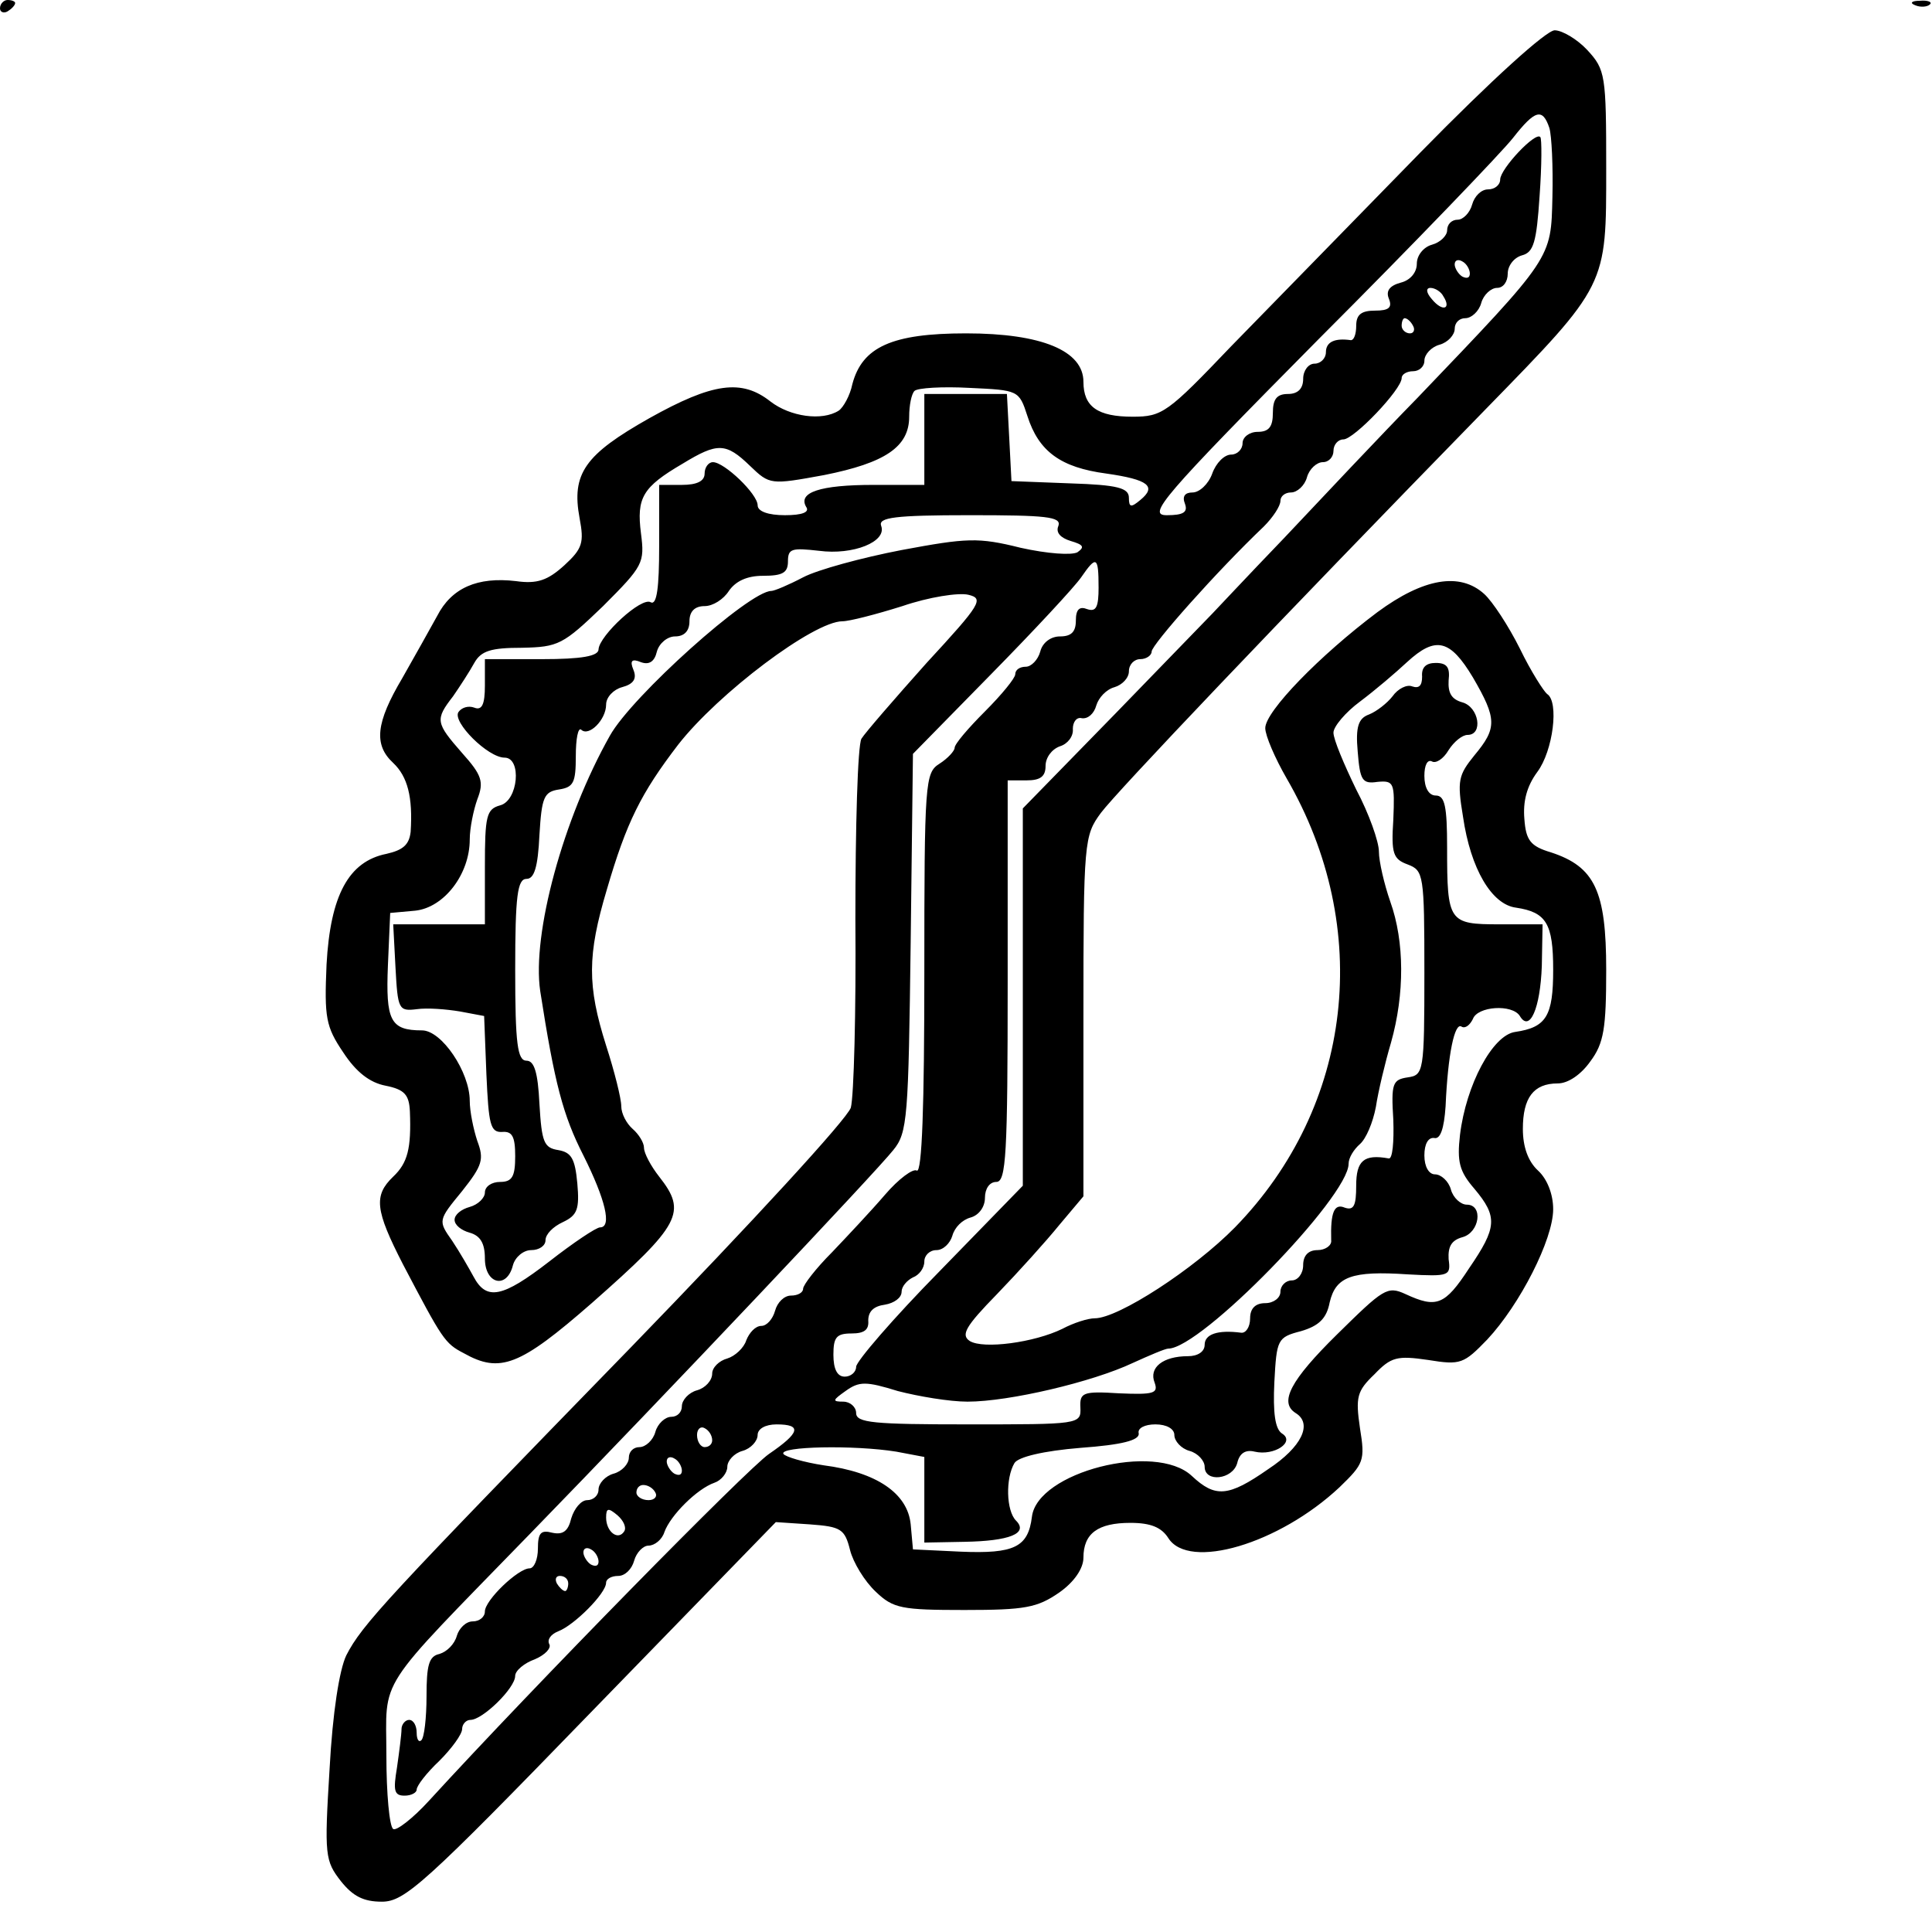 <?xml version="1.0" standalone="no"?>
<!DOCTYPE svg PUBLIC "-//W3C//DTD SVG 20010904//EN"
 "http://www.w3.org/TR/2001/REC-SVG-20010904/DTD/svg10.dtd">
<svg version="1.0" xmlns="http://www.w3.org/2000/svg"
 width="255pt" height="255pt" viewBox="0 0 255 255"
 preserveAspectRatio="xMidYMid meet">

<g transform="translate(0,255) scale(0.1,-0.1)"
fill="#000000" stroke="none">
<path d="M0 2539 c0 -5 5 -7 10 -4 5 3 10 8 10 11 0 2 -4 4 -10 4 -5 0 -10 -5
-10 -11z"/>
<path d="M2528 2543 c7 -3 16 -2 19 1 4 3 -2 6 -13 5 -11 0 -14 -3 -6 -6z"/>
<path d="M1874 2348 c-88 -90 -200 -205 -249 -255 -84 -88 -91 -93 -130 -93
-46 0 -65 13 -65 46 0 41 -55 64 -155 64 -98 0 -137 -18 -150 -67 -3 -15 -12
-31 -18 -35 -22 -14 -64 -8 -90 12 -38 30 -76 25 -160 -22 -85 -48 -103 -73
-92 -132 6 -32 4 -40 -20 -62 -22 -20 -36 -25 -64 -21 -51 6 -85 -9 -104 -46
-10 -18 -30 -54 -46 -82 -35 -59 -38 -88 -12 -112 19 -18 26 -45 23 -91 -2
-17 -10 -24 -32 -29 -50 -10 -74 -55 -79 -146 -3 -70 -1 -82 22 -116 17 -26
35 -40 56 -44 25 -5 31 -12 32 -34 2 -49 -3 -68 -22 -86 -26 -25 -24 -44 13
-116 52 -99 55 -104 80 -117 48 -27 74 -17 169 66 118 104 126 120 89 167 -11
14 -20 31 -20 38 0 7 -7 18 -15 25 -8 7 -15 20 -15 30 0 10 -9 46 -20 80 -25
79 -25 119 1 206 26 89 45 127 94 191 53 68 179 163 217 163 9 0 44 9 79 20
35 12 74 18 87 15 21 -5 17 -12 -55 -90 -42 -47 -81 -92 -86 -100 -5 -9 -8
-116 -8 -238 1 -122 -2 -234 -6 -249 -5 -15 -129 -150 -289 -315 -324 -333
-356 -367 -377 -408 -9 -19 -18 -75 -22 -150 -7 -114 -6 -121 15 -148 16 -20
30 -27 54 -27 30 0 56 23 276 250 l244 251 45 -3 c41 -3 46 -6 53 -34 4 -16
19 -41 34 -55 23 -22 34 -24 117 -24 80 0 96 3 125 23 20 14 32 32 32 46 0 32
19 46 62 46 27 0 41 -6 50 -20 27 -43 146 -8 226 67 32 31 34 35 27 78 -6 41
-4 49 19 71 22 23 30 25 71 19 43 -7 47 -5 78 27 43 46 87 132 87 172 0 20 -8
40 -20 51 -13 12 -20 31 -20 55 0 41 14 60 46 60 14 0 31 12 43 29 18 24 21
44 21 121 0 104 -15 136 -73 155 -27 8 -33 16 -35 44 -2 23 3 43 17 62 21 28
29 93 13 103 -4 3 -21 29 -36 60 -15 30 -36 62 -47 72 -32 29 -80 21 -141 -24
-76 -57 -148 -131 -148 -153 0 -10 13 -40 28 -66 115 -198 88 -433 -68 -593
-54 -55 -154 -120 -185 -120 -9 0 -28 -6 -43 -14 -37 -18 -104 -27 -122 -16
-12 8 -6 19 36 62 28 29 65 70 82 91 l32 38 0 237 c0 232 1 239 23 269 21 28
229 247 508 533 161 165 159 162 159 318 0 123 -1 130 -25 156 -13 14 -33 26
-43 26 -11 0 -83 -65 -178 -162z m171 33 c3 -10 5 -51 4 -91 -2 -82 1 -78
-178 -265 -48 -49 -127 -133 -176 -185 -50 -52 -92 -97 -95 -100 -3 -3 -60
-62 -127 -131 l-123 -126 0 -249 0 -249 -110 -113 c-61 -62 -110 -119 -110
-126 0 -7 -7 -13 -15 -13 -10 0 -15 10 -15 29 0 23 4 28 24 28 17 0 23 5 22
17 0 12 7 19 22 21 12 2 22 9 22 17 0 7 7 15 15 19 8 3 15 12 15 21 0 8 7 15
16 15 9 0 18 9 21 19 3 11 13 21 24 24 11 3 19 14 19 26 0 12 6 21 15 21 13 0
15 36 15 265 l0 265 25 0 c18 0 25 5 25 19 0 11 8 22 19 26 10 3 18 13 17 23
0 9 5 16 12 14 8 -1 16 6 19 17 3 10 13 21 24 24 10 3 19 12 19 21 0 9 7 16
15 16 8 0 15 5 15 10 0 9 86 106 148 165 12 12 22 27 22 34 0 6 6 11 14 11 8
0 18 9 21 20 3 11 13 20 21 20 8 0 14 7 14 15 0 8 6 15 13 15 14 0 77 66 77
81 0 5 7 9 15 9 8 0 15 6 15 14 0 8 9 18 20 21 11 3 20 13 20 21 0 8 6 14 14
14 8 0 18 9 21 20 3 11 13 20 21 20 8 0 14 8 14 19 0 10 8 21 19 24 15 4 19
17 23 78 3 41 3 76 1 78 -6 8 -53 -42 -53 -56 0 -7 -7 -13 -16 -13 -9 0 -18
-9 -21 -20 -3 -11 -12 -20 -19 -20 -8 0 -14 -6 -14 -14 0 -7 -9 -16 -20 -19
-11 -3 -20 -14 -20 -25 0 -12 -9 -22 -21 -25 -15 -4 -20 -11 -16 -21 5 -12 0
-16 -18 -16 -18 0 -25 -5 -25 -20 0 -11 -3 -19 -7 -19 -21 3 -33 -2 -33 -16 0
-8 -7 -15 -15 -15 -8 0 -15 -9 -15 -20 0 -13 -7 -20 -20 -20 -15 0 -20 -7 -20
-25 0 -18 -5 -25 -20 -25 -11 0 -20 -7 -20 -15 0 -8 -7 -15 -15 -15 -9 0 -20
-11 -25 -25 -5 -14 -17 -25 -26 -25 -10 0 -14 -5 -10 -15 4 -11 -2 -15 -24
-15 -26 0 -8 22 201 233 127 127 242 247 256 265 29 37 39 40 48 13z m-105
-192 c0 -6 -4 -7 -10 -4 -5 3 -10 11 -10 16 0 6 5 7 10 4 6 -3 10 -11 10 -16z
m-35 -30 c11 -17 -1 -21 -15 -4 -8 9 -8 15 -2 15 6 0 14 -5 17 -11z m-40 -39
c3 -5 1 -10 -4 -10 -6 0 -11 5 -11 10 0 6 2 10 4 10 3 0 8 -4 11 -10z m-509
-119 c15 -47 44 -68 104 -76 56 -8 67 -17 45 -35 -12 -10 -15 -10 -15 3 0 13
-15 17 -77 19 l-78 3 -3 58 -3 57 -54 0 -55 0 0 -60 0 -60 -67 0 c-71 0 -100
-10 -89 -29 5 -7 -5 -11 -28 -11 -22 0 -36 5 -36 13 0 15 -44 57 -59 57 -6 0
-11 -7 -11 -15 0 -10 -10 -15 -30 -15 l-30 0 0 -81 c0 -54 -3 -78 -11 -74 -12
8 -68 -44 -69 -62 0 -9 -22 -13 -75 -13 l-75 0 0 -35 c0 -25 -4 -33 -14 -29
-8 3 -17 0 -21 -6 -8 -13 39 -60 61 -60 23 0 18 -57 -6 -63 -18 -5 -20 -14
-20 -81 l0 -76 -60 0 -61 0 3 -57 c3 -55 4 -58 28 -55 14 2 39 0 57 -3 l32 -6
3 -77 c3 -66 5 -77 21 -76 13 1 17 -6 17 -32 0 -27 -4 -34 -20 -34 -11 0 -20
-6 -20 -14 0 -7 -9 -16 -20 -19 -11 -3 -20 -10 -20 -17 0 -7 9 -14 20 -17 14
-4 20 -14 20 -34 0 -34 29 -41 37 -9 3 11 14 20 24 20 11 0 19 6 19 13 0 8 10
18 23 24 19 9 22 17 19 51 -3 33 -8 41 -25 44 -19 3 -22 10 -25 61 -2 42 -7
57 -17 57 -12 0 -15 22 -15 120 0 98 3 120 15 120 10 0 15 15 17 58 3 50 6 57
26 60 19 3 22 9 22 44 0 23 3 38 7 35 10 -10 33 13 33 33 0 10 10 20 21 23 15
4 20 11 15 23 -5 12 -2 15 10 10 11 -4 18 1 21 14 3 11 14 20 24 20 12 0 19 7
19 20 0 13 7 20 20 20 11 0 25 9 32 20 9 13 24 20 45 20 26 0 33 4 33 19 0 17
5 18 41 14 45 -6 90 12 82 33 -4 11 18 14 117 14 101 0 121 -2 117 -14 -4 -9
3 -16 16 -20 17 -5 19 -8 9 -15 -8 -4 -39 -2 -75 6 -56 14 -71 13 -157 -3 -52
-10 -111 -26 -130 -36 -19 -10 -38 -18 -42 -18 -29 0 -184 -139 -213 -191 -62
-110 -103 -262 -92 -337 19 -122 30 -164 57 -217 29 -58 38 -95 22 -95 -5 0
-35 -20 -67 -45 -62 -48 -83 -52 -100 -20 -6 11 -18 32 -28 47 -19 27 -19 27
13 66 27 34 29 42 20 66 -5 15 -10 39 -10 53 0 38 -37 93 -63 93 -42 0 -48 13
-45 86 l3 69 33 3 c38 4 72 48 72 94 0 15 5 39 10 53 9 23 6 32 -20 61 -35 40
-36 44 -12 75 9 13 22 33 28 44 9 16 22 20 63 20 48 1 54 4 107 55 53 53 55
57 50 96 -6 47 2 61 55 92 46 28 57 28 89 -3 26 -25 27 -25 98 -12 80 16 112
37 112 77 0 15 3 30 7 34 4 4 37 6 73 4 64 -3 65 -3 76 -37z m94 -226 c0 -26
-3 -33 -15 -29 -10 4 -15 0 -15 -15 0 -15 -6 -21 -21 -21 -12 0 -23 -8 -26
-20 -3 -11 -12 -20 -19 -20 -8 0 -14 -4 -14 -10 0 -5 -18 -27 -40 -49 -22 -22
-40 -43 -40 -48 0 -4 -9 -14 -20 -21 -19 -12 -20 -23 -20 -278 0 -172 -3 -263
-10 -259 -5 3 -24 -11 -42 -32 -18 -21 -50 -55 -70 -76 -21 -21 -38 -43 -38
-48 0 -5 -7 -9 -16 -9 -9 0 -18 -9 -21 -20 -3 -11 -11 -20 -18 -20 -8 0 -16
-9 -20 -19 -3 -10 -15 -21 -25 -24 -11 -3 -20 -12 -20 -20 0 -9 -9 -19 -20
-22 -11 -3 -20 -13 -20 -21 0 -8 -6 -14 -14 -14 -8 0 -18 -9 -21 -20 -3 -11
-13 -20 -21 -20 -8 0 -14 -6 -14 -14 0 -8 -9 -18 -20 -21 -11 -3 -20 -13 -20
-21 0 -8 -7 -14 -15 -14 -8 0 -17 -11 -21 -24 -4 -17 -11 -22 -25 -19 -15 4
-19 0 -19 -21 0 -14 -5 -26 -11 -26 -15 0 -59 -42 -59 -57 0 -7 -7 -13 -16
-13 -9 0 -18 -9 -21 -19 -3 -11 -13 -21 -23 -24 -14 -3 -17 -15 -17 -56 0 -28
-3 -55 -7 -58 -3 -3 -6 1 -6 10 0 9 -4 17 -10 17 -5 0 -10 -6 -10 -12 0 -7 -3
-30 -6 -51 -5 -30 -4 -37 10 -37 9 0 16 4 16 8 0 5 13 22 30 38 16 16 30 35
30 42 0 6 5 12 11 12 16 0 59 42 59 58 0 7 12 17 26 22 14 6 22 15 19 20 -3 6
2 13 12 17 21 8 63 50 63 64 0 5 7 9 16 9 9 0 18 9 21 20 3 11 12 20 19 20 8
0 18 8 21 18 8 22 43 57 66 65 9 3 17 13 17 21 0 8 9 18 20 21 11 3 20 13 20
21 0 8 10 14 25 14 34 0 31 -11 -10 -39 -29 -20 -309 -305 -449 -458 -21 -23
-43 -40 -47 -37 -5 3 -9 47 -9 97 0 106 -17 80 189 292 181 186 458 479 480
507 19 23 20 43 23 274 l3 249 103 105 c57 58 110 115 119 128 20 29 23 28 23
-13z m494 -119 c32 -55 32 -67 2 -103 -21 -26 -23 -33 -15 -81 10 -69 38 -116
70 -120 40 -6 49 -21 49 -82 0 -61 -9 -76 -50 -82 -30 -4 -65 -70 -73 -136 -4
-35 -1 -48 19 -71 31 -37 30 -51 -7 -105 -32 -49 -43 -53 -84 -34 -24 11 -29
7 -90 -53 -62 -61 -77 -90 -55 -104 23 -14 8 -45 -36 -74 -53 -37 -70 -38
-101 -9 -48 45 -204 5 -211 -54 -5 -40 -23 -49 -94 -46 l-63 3 -3 33 c-4 41
-45 69 -115 78 -26 4 -50 11 -53 15 -6 10 93 12 149 3 l37 -7 0 -56 0 -57 53
1 c59 1 85 11 68 28 -13 13 -14 56 -2 76 5 8 38 16 87 20 55 4 78 10 77 19 -2
7 8 12 22 12 15 0 25 -6 25 -14 0 -8 9 -18 20 -21 11 -3 20 -13 20 -21 0 -21
37 -17 43 5 3 13 11 18 23 15 26 -6 54 13 36 24 -9 6 -12 27 -10 68 3 56 4 59
35 67 24 7 34 17 38 38 8 34 29 42 103 37 55 -3 57 -2 54 20 -1 17 4 25 18 29
23 6 28 43 6 43 -8 0 -18 9 -21 20 -3 11 -13 20 -21 20 -8 0 -14 10 -14 25 0
15 5 24 13 23 8 -2 13 12 15 42 3 69 12 111 21 105 5 -3 11 2 15 10 6 17 52
20 62 4 13 -22 27 10 29 66 l1 55 -57 0 c-67 0 -69 3 -69 101 0 55 -3 69 -15
69 -9 0 -15 10 -15 26 0 14 4 22 10 19 5 -3 15 3 22 15 7 11 18 20 25 20 21 0
15 37 -7 43 -14 4 -19 12 -18 29 2 17 -2 23 -17 23 -13 0 -19 -6 -18 -18 0
-12 -4 -16 -13 -13 -7 3 -19 -3 -26 -13 -7 -9 -21 -20 -31 -24 -14 -5 -18 -16
-15 -49 3 -38 6 -43 26 -40 22 2 23 -1 21 -50 -3 -45 0 -52 19 -59 21 -8 22
-13 22 -143 0 -131 -1 -135 -22 -138 -20 -3 -22 -8 -19 -56 1 -29 -1 -52 -6
-51 -33 6 -43 -3 -43 -36 0 -26 -3 -33 -15 -29 -14 6 -19 -6 -18 -43 1 -7 -8
-13 -18 -13 -12 0 -19 -7 -19 -20 0 -11 -7 -20 -15 -20 -8 0 -15 -7 -15 -15 0
-8 -9 -15 -20 -15 -13 0 -20 -7 -20 -20 0 -12 -6 -20 -12 -19 -31 4 -48 -2
-48 -16 0 -9 -9 -15 -22 -15 -33 0 -52 -15 -44 -35 5 -14 -1 -16 -47 -14 -48
3 -52 1 -51 -19 1 -22 -2 -22 -148 -22 -125 0 -148 2 -148 15 0 8 -8 15 -17
15 -15 0 -14 2 3 14 18 13 27 13 69 0 27 -7 68 -14 92 -14 55 0 165 26 218 51
22 10 43 19 47 19 43 0 238 200 238 244 0 8 7 19 15 26 8 7 17 28 21 49 3 20
12 58 20 85 18 64 18 133 -1 186 -8 23 -15 53 -15 66 0 13 -13 50 -30 82 -16
33 -30 66 -30 75 0 8 16 27 35 41 20 15 47 38 62 52 38 35 57 30 87 -20z
m-1004 -1007 c0 -5 -4 -9 -10 -9 -5 0 -10 7 -10 16 0 8 5 12 10 9 6 -3 10 -10
10 -16z m-40 -40 c0 -6 -4 -7 -10 -4 -5 3 -10 11 -10 16 0 6 5 7 10 4 6 -3 10
-11 10 -16z m-35 -29 c3 -5 -1 -10 -9 -10 -9 0 -16 5 -16 10 0 6 4 10 9 10 6
0 13 -4 16 -10z m-41 -51 c-8 -13 -24 -1 -24 18 0 13 3 13 15 3 8 -7 12 -16 9
-21z m-34 -40 c0 -6 -4 -7 -10 -4 -5 3 -10 11 -10 16 0 6 5 7 10 4 6 -3 10
-11 10 -16z m-40 -29 c0 -5 -2 -10 -4 -10 -3 0 -8 5 -11 10 -3 6 -1 10 4 10 6
0 11 -4 11 -10z"/>
</g>
</svg>
